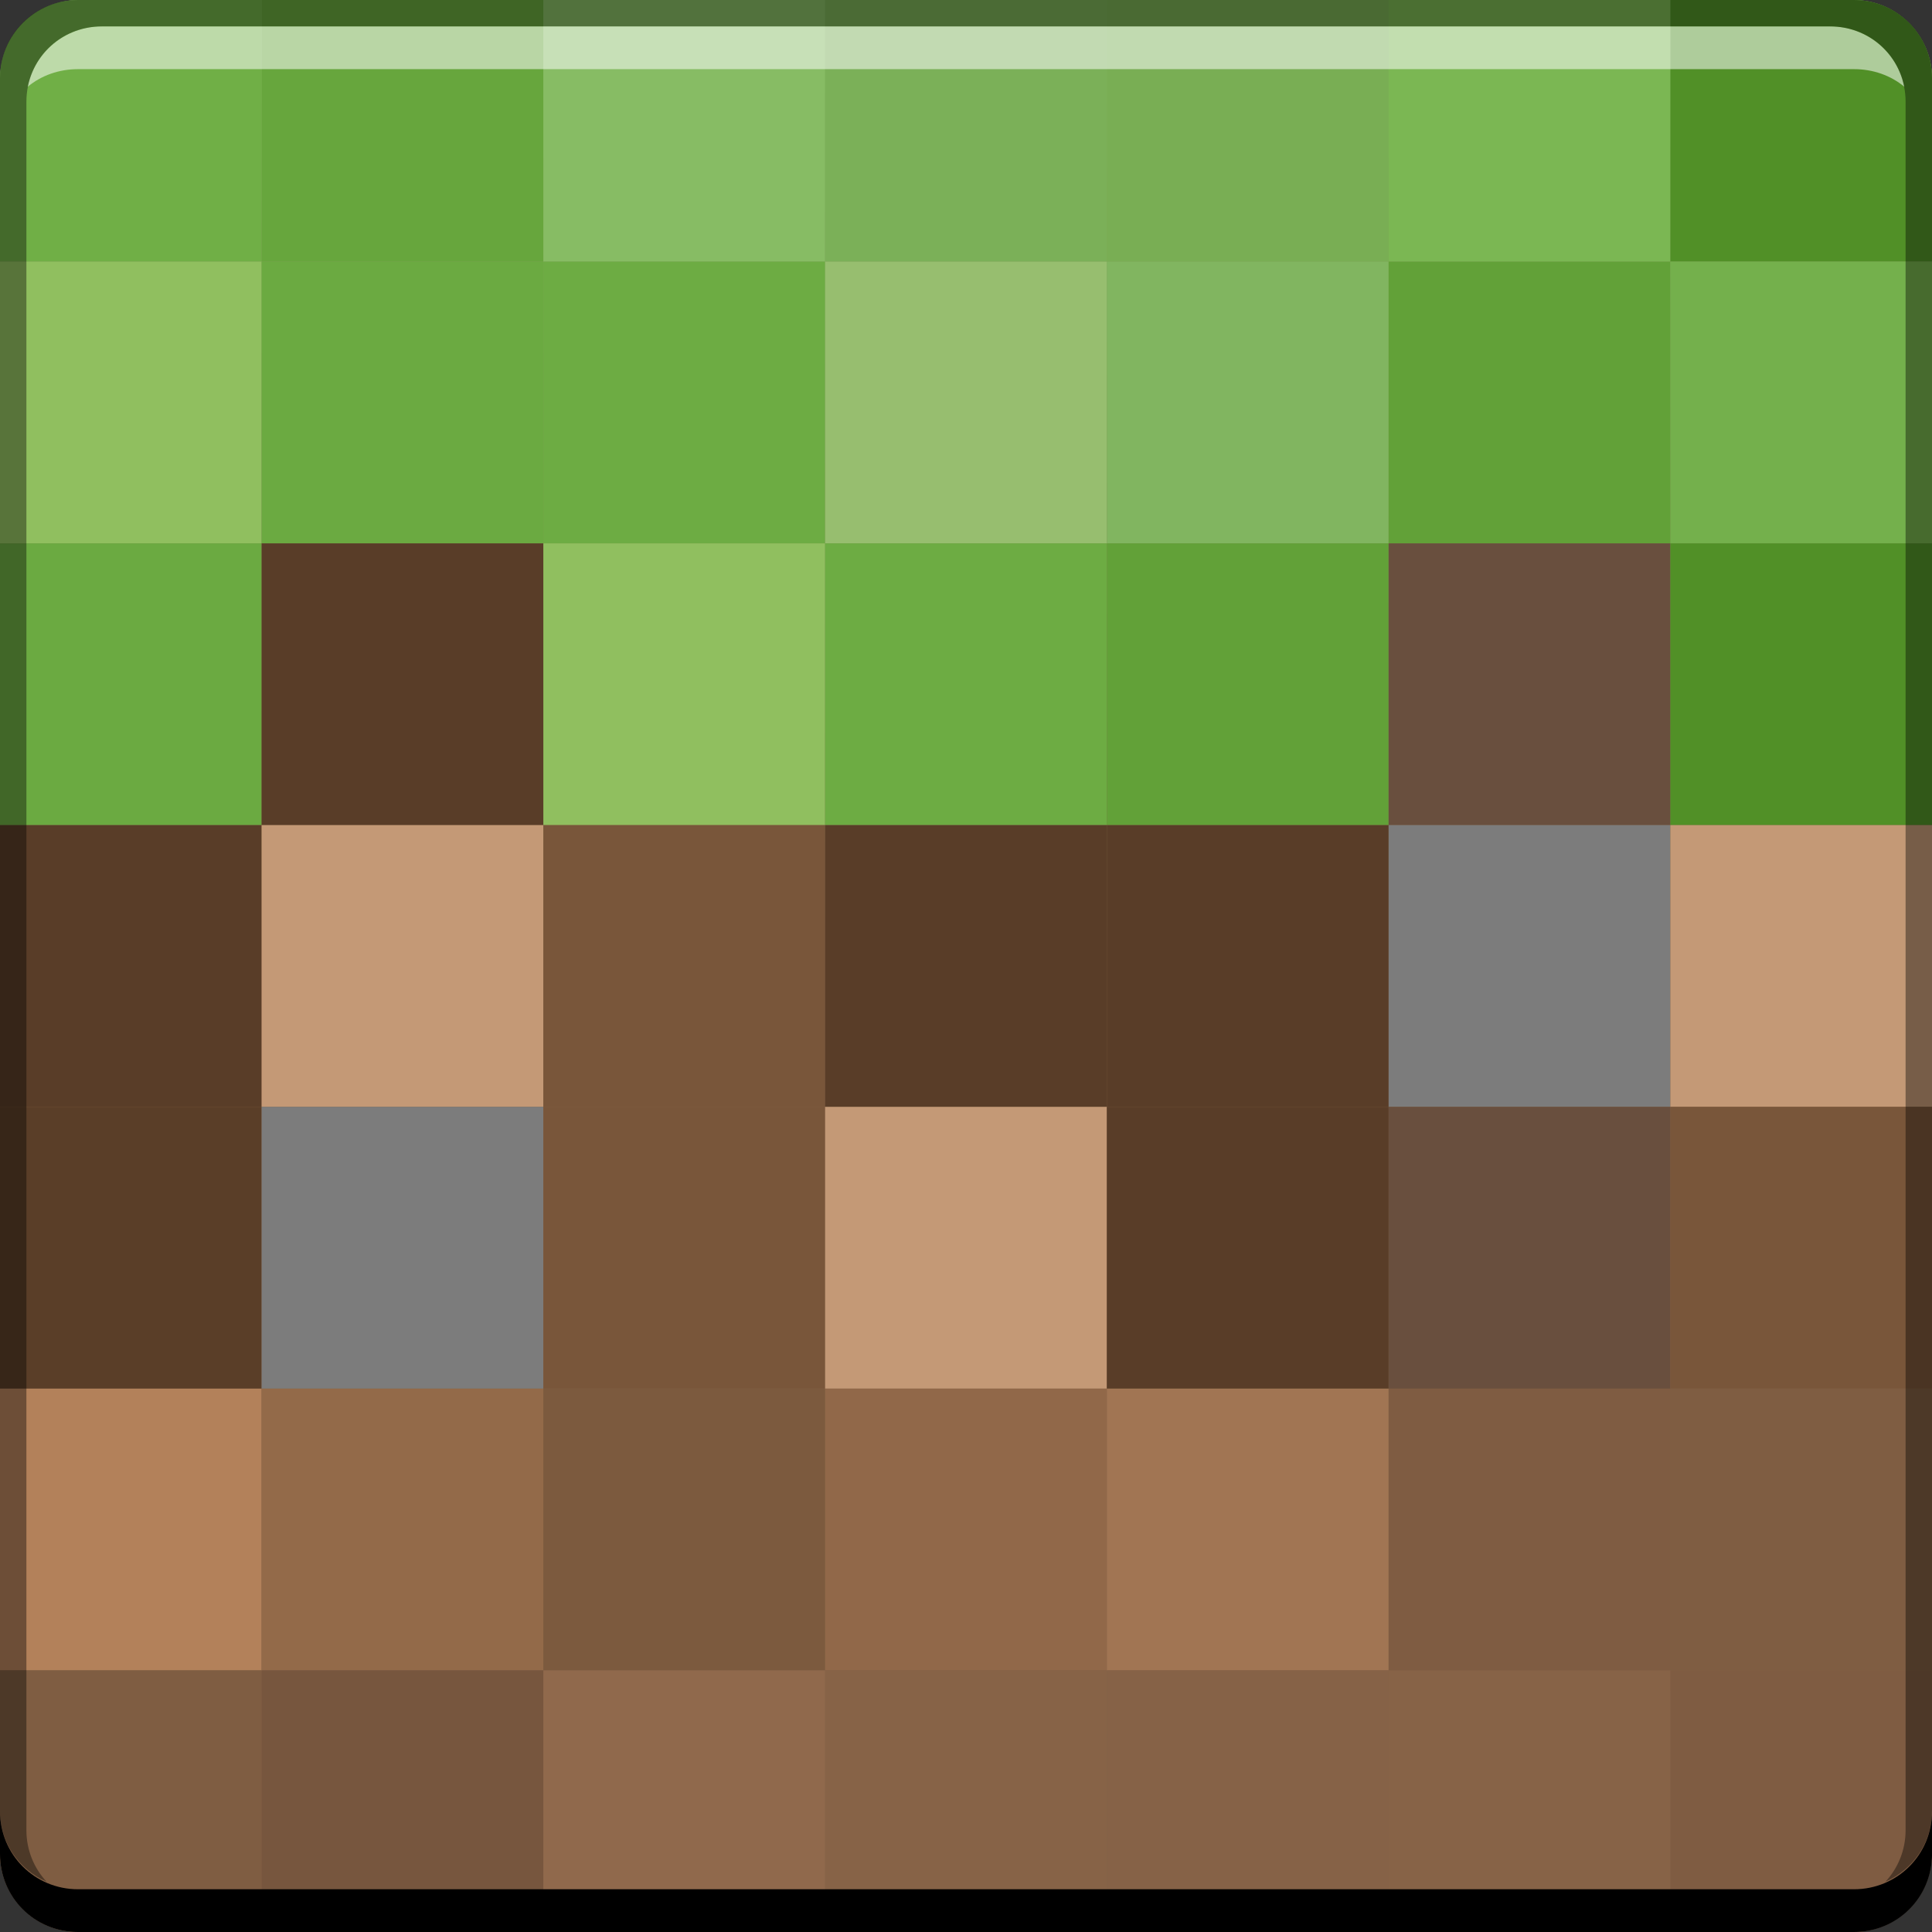 <svg xmlns="http://www.w3.org/2000/svg" xmlns:svg="http://www.w3.org/2000/svg" xmlns:xlink="http://www.w3.org/1999/xlink" id="svg5453" width="48" height="48" version="1.1" viewBox="0 0 48 48"><rect x="0" y="0" width="48" height="48" fill="#333333" stroke="none"/><defs id="defs5455"><linearGradient id="linearGradient4285"><stop id="stop4287" offset="0" stop-color="#826046" stop-opacity="1"/><stop id="stop4293" offset=".5" stop-color="#805e44" stop-opacity="1"/><stop id="stop4289" offset="1" stop-color="#80b75c" stop-opacity="1"/></linearGradient><linearGradient id="linearGradient4291" x1="423.093" x2="423.093" y1="-547.807" y2="-499.807" gradientUnits="userSpaceOnUse" xlink:href="#linearGradient4285"/></defs><g id="layer1" transform="translate(-384.571,-499.798)"><rect id="rect2991-1-7" width="48" height="48" x="384.571" y="-547.798" fill="url(#linearGradient4291)" fill-opacity="1" stroke="none" ry="1.945" transform="scale(1,-1)"/><path id="rect4168" fill="#70af46" fill-opacity="1" fill-rule="evenodd" stroke="none" d="M 1.945 0 C 0.868 0 0 0.868 0 1.945 L 0 6.5 L 6.5 6.5 L 6.5 0 L 1.945 0 z" transform="translate(384.571,499.798)"/><path id="rect4170" fill="#67a63d" fill-opacity="1" fill-rule="evenodd" stroke="none" d="M 6.5 0 L 6.5 6.5 L 13.5 6.5 L 13.5 0 L 6.5 0 z" transform="translate(384.571,499.798)"/><path id="rect4172" fill="#90bf5f" fill-opacity="1" fill-rule="evenodd" stroke="none" d="M 0 6.5 L 0 13.5 L 6.5 13.5 L 6.5 6.5 L 0 6.5 z" transform="translate(384.571,499.798)"/><rect id="rect4174" width="7" height="7" x="391.071" y="506.298" fill="#6baa41" fill-opacity="1" fill-rule="evenodd" stroke="none"/><path id="rect4176" fill="#6baa41" fill-opacity="1" fill-rule="evenodd" stroke="none" d="M 0 13.5 L 0 20.5 L 6.5 20.5 L 6.5 13.5 L 0 13.5 z" transform="translate(384.571,499.798)"/><rect id="rect4178" width="7" height="7" x="391.071" y="513.298" fill="#593d28" fill-opacity="1" fill-rule="evenodd" stroke="none"/><path id="rect4180" fill="#593d28" fill-opacity="1" fill-rule="evenodd" stroke="none" d="M 0 20.5 L 0 27.5 L 6.5 27.5 L 6.5 20.5 L 0 20.5 z" transform="translate(384.571,499.798)"/><rect id="rect4182" width="7" height="7" x="391.071" y="520.298" fill="#c49976" fill-opacity="1" fill-rule="evenodd" stroke="none"/><path id="rect4184" fill="#5a3e28" fill-opacity="1" fill-rule="evenodd" stroke="none" d="M 0 27.5 L 0 34.5 L 6.5 34.5 L 6.5 27.5 L 0 27.5 z" transform="translate(384.571,499.798)"/><rect id="rect4186" width="7" height="7" x="391.071" y="527.298" fill="#7c7c7c" fill-opacity="1" fill-rule="evenodd" stroke="none"/><path id="rect4188" fill="#b3815a" fill-opacity="1" fill-rule="evenodd" stroke="none" d="M 0 34.5 L 0 41.5 L 6.5 41.5 L 6.5 34.5 L 0 34.5 z" transform="translate(384.571,499.798)"/><rect id="rect4190" width="7" height="7" x="391.071" y="534.298" fill="#936a49" fill-opacity="1" fill-rule="evenodd" stroke="none"/><path id="rect4206" fill="#7f5d42" fill-opacity="1" fill-rule="evenodd" stroke="none" d="M 0 41.5 L 0 46.055 C 0 47.132 0.868 48 1.945 48 L 6.5 48 L 6.5 41.5 L 0 41.5 z" transform="translate(384.571,499.798)"/><path id="rect4208" fill="#77563e" fill-opacity="1" fill-rule="evenodd" stroke="none" d="M 6.5 41.5 L 6.5 48 L 13.5 48 L 13.5 41.5 L 6.5 41.5 z" transform="translate(384.571,499.798)"/><path id="rect4210" fill="#87bc64" fill-opacity="1" fill-rule="evenodd" stroke="none" d="M 13.5 0 L 13.5 6.5 L 20.5 6.5 L 20.5 0 L 13.5 0 z" transform="translate(384.571,499.798)"/><rect id="rect4212" width="7" height="7" x="398.071" y="506.298" fill="#6dac43" fill-opacity="1" fill-rule="evenodd" stroke="none"/><rect id="rect4214" width="7" height="7" x="398.071" y="513.298" fill="#90bf5f" fill-opacity="1" fill-rule="evenodd" stroke="none"/><rect id="rect4216" width="7" height="7" x="398.071" y="520.298" fill="#79563a" fill-opacity="1" fill-rule="evenodd" stroke="none"/><rect id="rect4218" width="7" height="7" x="398.071" y="527.298" fill="#79563a" fill-opacity="1" fill-rule="evenodd" stroke="none"/><rect id="rect4220" width="7" height="7" x="398.071" y="534.298" fill="#7c5a3e" fill-opacity="1" fill-rule="evenodd" stroke="none"/><path id="rect4222" fill="#90694c" fill-opacity="1" fill-rule="evenodd" stroke="none" d="M 13.5 41.5 L 13.5 48 L 20.5 48 L 20.5 41.5 L 13.5 41.5 z" transform="translate(384.571,499.798)"/><path id="rect4224" fill="#7bb058" fill-opacity="1" fill-rule="evenodd" stroke="none" d="M 20.5 0 L 20.5 6.5 L 27.5 6.5 L 27.5 0 L 20.5 0 z" transform="translate(384.571,499.798)"/><rect id="rect4226" width="7" height="7" x="405.071" y="506.298" fill="#97be6f" fill-opacity="1" fill-rule="evenodd" stroke="none"/><rect id="rect4228" width="7" height="7" x="405.071" y="513.298" fill="#6dac43" fill-opacity="1" fill-rule="evenodd" stroke="none"/><rect id="rect4230" width="7" height="7" x="405.071" y="520.298" fill="#593d28" fill-opacity="1" fill-rule="evenodd" stroke="none"/><rect id="rect4232" width="7" height="7" x="405.071" y="527.298" fill="#c49976" fill-opacity="1" fill-rule="evenodd" stroke="none"/><rect id="rect4234" width="7" height="7" x="405.071" y="534.298" fill="#916849" fill-opacity="1" fill-rule="evenodd" stroke="none"/><path id="rect4236" fill="#876347" fill-opacity="1" fill-rule="evenodd" stroke="none" d="M 20.5 41.5 L 20.5 48 L 27.5 48 L 27.5 41.5 L 20.5 41.5 z" transform="translate(384.571,499.798)"/><path id="rect4238" fill="#79ae54" fill-opacity="1" fill-rule="evenodd" stroke="none" d="M 27.5 0 L 27.5 6.5 L 34.5 6.5 L 34.5 0 L 27.5 0 z" transform="translate(384.571,499.798)"/><rect id="rect4240" width="7" height="7" x="412.071" y="506.298" fill="#81b560" fill-opacity="1" fill-rule="evenodd" stroke="none"/><rect id="rect4242" width="7" height="7" x="412.071" y="513.298" fill="#62a138" fill-opacity="1" fill-rule="evenodd" stroke="none"/><rect id="rect4244" width="7" height="7" x="412.071" y="520.298" fill="#593d28" fill-opacity="1" fill-rule="evenodd" stroke="none"/><rect id="rect4246" width="7" height="7" x="412.071" y="527.298" fill="#593d28" fill-opacity="1" fill-rule="evenodd" stroke="none"/><rect id="rect4248" width="7" height="7" x="412.071" y="534.298" fill="#a17553" fill-opacity="1" fill-rule="evenodd" stroke="none"/><path id="rect4250" fill="#866247" fill-opacity="1" fill-rule="evenodd" stroke="none" d="M 27.5 41.5 L 27.5 48 L 34.5 48 L 34.5 41.5 L 27.5 41.5 z" transform="translate(384.571,499.798)"/><path id="rect4252" fill="#7bb753" fill-opacity="1" fill-rule="evenodd" stroke="none" d="M 34.5 0 L 34.5 6.5 L 41.5 6.5 L 41.5 0 L 34.5 0 z" transform="translate(384.571,499.798)"/><rect id="rect4254" width="7" height="7" x="419.071" y="506.298" fill="#62a138" fill-opacity="1" fill-rule="evenodd" stroke="none"/><rect id="rect4256" width="7" height="7" x="419.071" y="513.298" fill="#694f3e" fill-opacity="1" fill-rule="evenodd" stroke="none"/><rect id="rect4258" width="7" height="7" x="419.071" y="520.298" fill="#7c7c7c" fill-opacity="1" fill-rule="evenodd" stroke="none"/><rect id="rect4260" width="7" height="7" x="419.071" y="527.298" fill="#694f3e" fill-opacity="1" fill-rule="evenodd" stroke="none"/><rect id="rect4262" width="7" height="7" x="419.071" y="534.298" fill="#7f5c42" fill-opacity="1" fill-rule="evenodd" stroke="none"/><path id="rect4264" fill="#876347" fill-opacity="1" fill-rule="evenodd" stroke="none" d="M 34.5 41.5 L 34.5 48 L 41.5 48 L 41.5 41.5 L 34.5 41.5 z" transform="translate(384.571,499.798)"/><path id="rect4266" fill="#519027" fill-opacity="1" fill-rule="evenodd" stroke="none" d="M 41.5 0 L 41.5 6.5 L 48 6.5 L 48 1.945 C 48 0.868 47.132 0 46.055 0 L 41.5 0 z" transform="translate(384.571,499.798)"/><path id="rect4268" fill="#74b04c" fill-opacity="1" fill-rule="evenodd" stroke="none" d="M 41.5 6.5 L 41.5 13.5 L 48 13.5 L 48 6.5 L 41.5 6.5 z" transform="translate(384.571,499.798)"/><path id="rect4270" fill="#519027" fill-opacity="1" fill-rule="evenodd" stroke="none" d="M 41.5 13.5 L 41.5 20.5 L 48 20.5 L 48 13.5 L 41.5 13.5 z" transform="translate(384.571,499.798)"/><path id="rect4272" fill="#c49976" fill-opacity="1" fill-rule="evenodd" stroke="none" d="M 41.5 20.5 L 41.5 27.5 L 48 27.5 L 48 20.5 L 41.5 20.5 z" transform="translate(384.571,499.798)"/><path id="rect4274" fill="#79563a" fill-opacity="1" fill-rule="evenodd" stroke="none" d="M 41.5 27.5 L 41.5 34.5 L 48 34.5 L 48 27.5 L 41.5 27.5 z" transform="translate(384.571,499.798)"/><path id="rect4276" fill="#7f5d42" fill-opacity="1" fill-rule="evenodd" stroke="none" d="M 41.5 34.5 L 41.5 41.5 L 48 41.5 L 48 34.5 L 41.5 34.5 z" transform="translate(384.571,499.798)"/><path id="rect4278" fill="#7f5c42" fill-opacity="1" fill-rule="evenodd" stroke="none" d="M 41.5 41.5 L 41.5 48 L 46.055 48 C 47.132 48 48 47.132 48 46.055 L 48 41.5 L 41.5 41.5 z" transform="translate(384.571,499.798)"/><g id="g4280"><path id="rect846" fill="#000" fill-opacity="1" stroke="none" d="m 384.571,544.798 0,1.062 c 0,1.077 0.86,1.938 1.938,1.938 l 44.125,0 c 1.077,0 1.938,-0.86 1.938,-1.938 l 0,-1.062 c 0,1.077 -0.86,1.938 -1.938,1.938 l -44.125,0 c -1.077,0 -1.938,-0.86 -1.938,-1.938 z"/><path id="path7515" fill="#fff" fill-opacity=".537" stroke="none" d="m 387.103,500.454 c -0.917,0 -1.671,0.639 -1.844,1.5 0.336,-0.28 0.775,-0.438 1.25,-0.438 l 44.125,0 c 0.475,0 0.914,0.158 1.25,0.438 -0.173,-0.861 -0.927,-1.5 -1.844,-1.5 l -42.938,0 z"/><path id="rect4280" fill="#000" fill-opacity=".392" stroke="none" d="m 386.509,499.798 c -1.077,0 -1.938,0.86 -1.938,1.938 l 0,43.062 c 0,0.793 0.48,1.449 1.156,1.75 -0.309,-0.333 -0.5,-0.782 -0.5,-1.281 l 0,-42.938 c 0,-1.048 0.827,-1.875 1.875,-1.875 l 42.938,0 c 1.048,0 1.875,0.827 1.875,1.875 l 0,42.938 c 0,0.499 -0.191,0.948 -0.5,1.281 0.676,-0.301 1.156,-0.957 1.156,-1.75 l 0,-43.062 c 0,-1.077 -0.86,-1.938 -1.938,-1.938 l -44.125,0 z"/></g></g></svg>